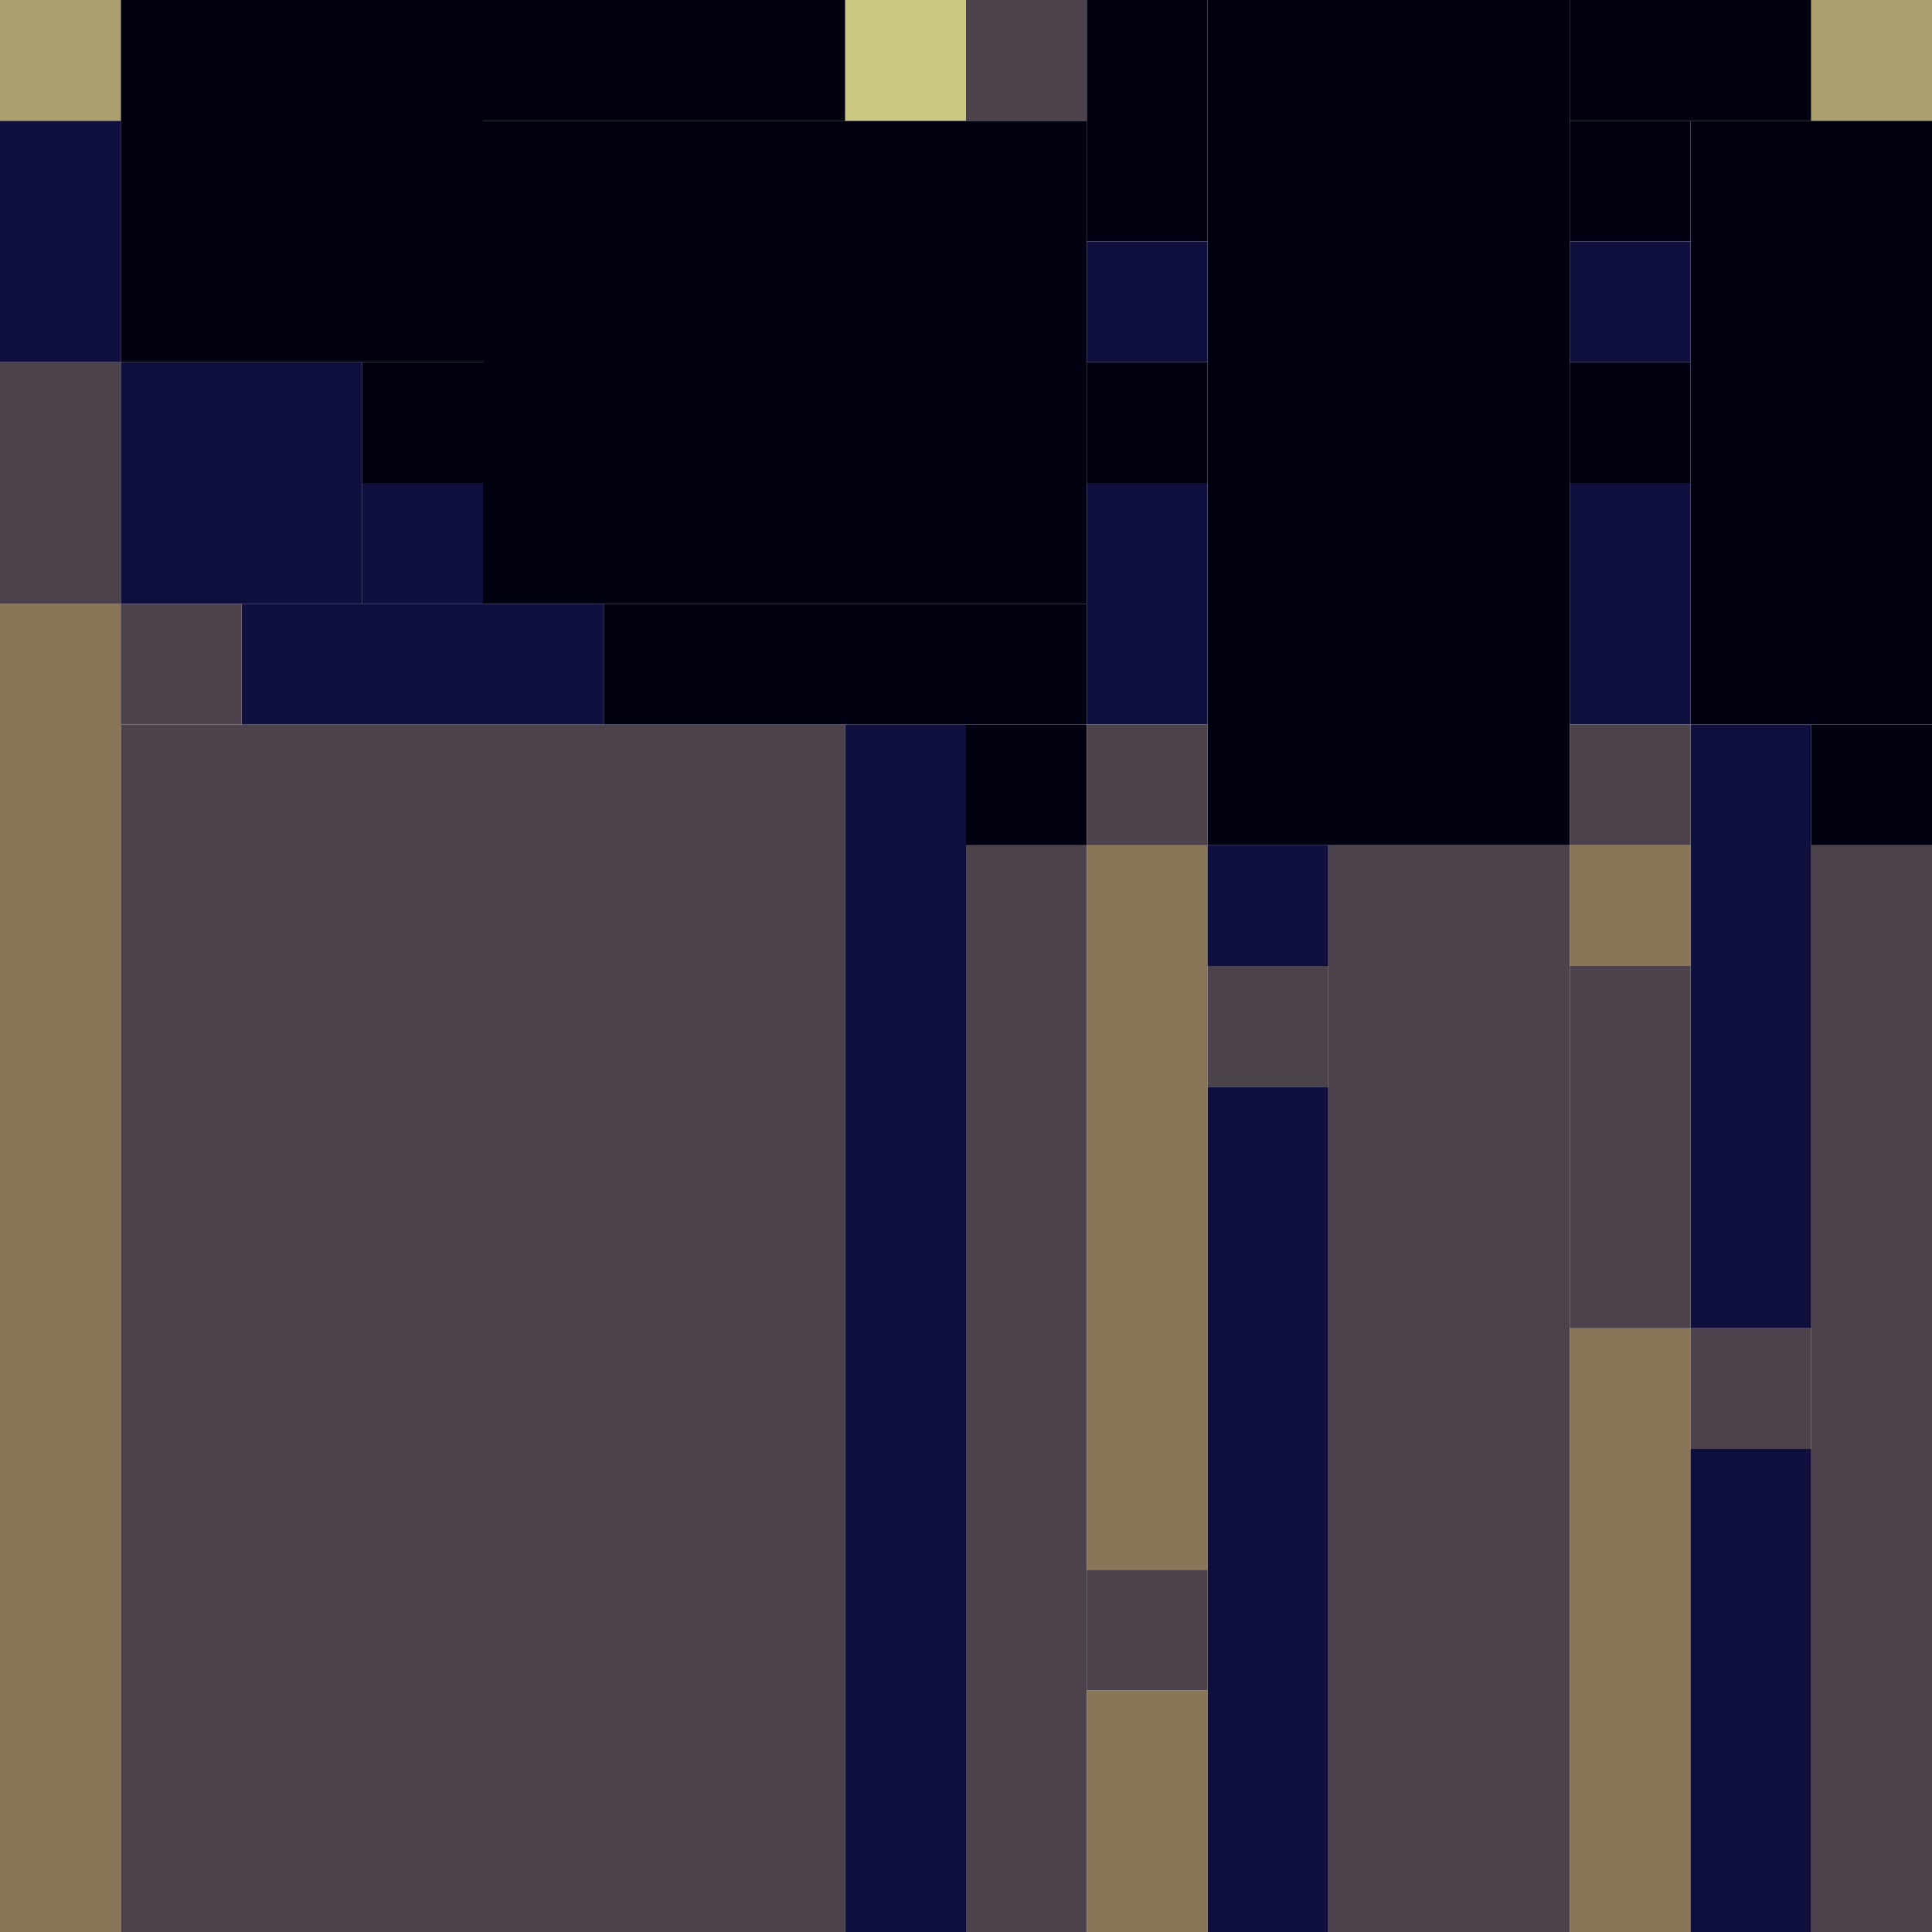 <!-- Created with Inkscape (http://www.inkscape.org/) --><svg xmlns:inkscape="http://www.inkscape.org/namespaces/inkscape" xmlns:sodipodi="http://sodipodi.sourceforge.net/DTD/sodipodi-0.dtd" xmlns="http://www.w3.org/2000/svg" xmlns:svg="http://www.w3.org/2000/svg" width="32" height="32" viewBox="0 0 32 32" version="1.1" id="svg1" inkscape:version="1.3 (0e150ed6c4, 2023-07-21)" sodipodi:docname="PLANTILLA.svg">
  <sodipodi:namedview id="namedview1" pagecolor="#b6b6b6" bordercolor="#666666" borderopacity="1.0" inkscape:showpageshadow="2" inkscape:pageopacity="0.0" inkscape:pagecheckerboard="true" inkscape:deskcolor="#d1d1d1" inkscape:document-units="px" showgrid="true" shape-rendering="crispEdges" inkscape:zoom="24.09375" inkscape:cx="16" inkscape:cy="16" inkscape:window-width="1920" inkscape:window-height="1009" inkscape:window-x="1912" inkscape:window-y="-8" inkscape:window-maximized="1" inkscape:current-layer="layer1">
    <inkscape:grid id="grid1" units="px" originx="0" originy="0" spacingx="1" spacingy="1" empcolor="#0099e5" empopacity="0.302" color="#0099e5" opacity="0.149" empspacing="4" dotted="false" gridanglex="30" gridanglez="30" visible="true"/>
  </sodipodi:namedview>
  <defs id="defs1"/>
  <g inkscape:label="Capa 1" inkscape:groupmode="layer" id="layer1"/>
<g inkscape:groupmode="layer" inkscape:label="Capa 1"><rect x="2" y="12" width="12" height="20" style="fill:#4c424b"/><rect x="20" y="0" width="6" height="14" style="fill:#000010"/><rect x="8" y="2" width="10" height="8" style="fill:#000010"/><rect x="22" y="14" width="4" height="18" style="fill:#4c424b"/><rect x="0" y="10" width="2" height="22" style="fill:#897558"/><rect x="14" y="12" width="2" height="20" style="fill:#10103e"/><rect x="28" y="2" width="4" height="10" style="fill:#000010"/><rect x="2" y="0" width="6" height="6" style="fill:#000010"/><rect x="16" y="14" width="2" height="18" style="fill:#4c424b"/><rect x="30" y="14" width="2" height="18" style="fill:#4c424b"/><rect x="20" y="18" width="2" height="14" style="fill:#10103e"/><rect x="18" y="14" width="2" height="12" style="fill:#897558"/><rect x="26" y="22" width="2" height="10" style="fill:#897558"/><rect x="28" y="12" width="2" height="10" style="fill:#10103e"/><rect x="2" y="6" width="4" height="4" style="fill:#10103e"/><rect x="10" y="10" width="8" height="2" style="fill:#000010"/><rect x="28" y="24" width="2" height="8" style="fill:#10103e"/><rect x="4" y="10" width="6" height="2" style="fill:#10103e"/><rect x="8" y="0" width="6" height="2" style="fill:#000010"/><rect x="26" y="16" width="2" height="6" style="fill:#4c424b"/><rect x="0" y="2" width="2" height="4" style="fill:#10103e"/><rect x="0" y="6" width="2" height="4" style="fill:#4c424b"/><rect x="18" y="0" width="2" height="4" style="fill:#000010"/><rect x="18" y="8" width="2" height="4" style="fill:#10103e"/><rect x="18" y="28" width="2" height="4" style="fill:#897558"/><rect x="26" y="0" width="4" height="2" style="fill:#000010"/><rect x="26" y="8" width="2" height="4" style="fill:#10103e"/><rect x="0" y="0" width="2" height="2" style="fill:#ab9f6d"/><rect x="2" y="10" width="2" height="2" style="fill:#4c424b"/><rect x="6" y="6" width="2" height="2" style="fill:#000010"/><rect x="6" y="8" width="2" height="2" style="fill:#10103e"/><rect x="14" y="0" width="2" height="2" style="fill:#cdc982"/><rect x="16" y="0" width="2" height="2" style="fill:#4c424b"/><rect x="16" y="12" width="2" height="2" style="fill:#000010"/><rect x="18" y="4" width="2" height="2" style="fill:#10103e"/><rect x="18" y="6" width="2" height="2" style="fill:#000010"/><rect x="18" y="12" width="2" height="2" style="fill:#4c424b"/><rect x="18" y="26" width="2" height="2" style="fill:#4c424b"/><rect x="20" y="14" width="2" height="2" style="fill:#10103e"/><rect x="20" y="16" width="2" height="2" style="fill:#4c424b"/><rect x="26" y="2" width="2" height="2" style="fill:#000010"/><rect x="26" y="4" width="2" height="2" style="fill:#10103e"/><rect x="26" y="6" width="2" height="2" style="fill:#000010"/><rect x="26" y="12" width="2" height="2" style="fill:#4c424b"/><rect x="26" y="14" width="2" height="2" style="fill:#897558"/><rect x="28" y="22" width="2" height="2" style="fill:#4c424b"/><rect x="30" y="0" width="2" height="2" style="fill:#ab9f6d"/><rect x="30" y="12" width="2" height="2" style="fill:#000010"/></g></svg>
